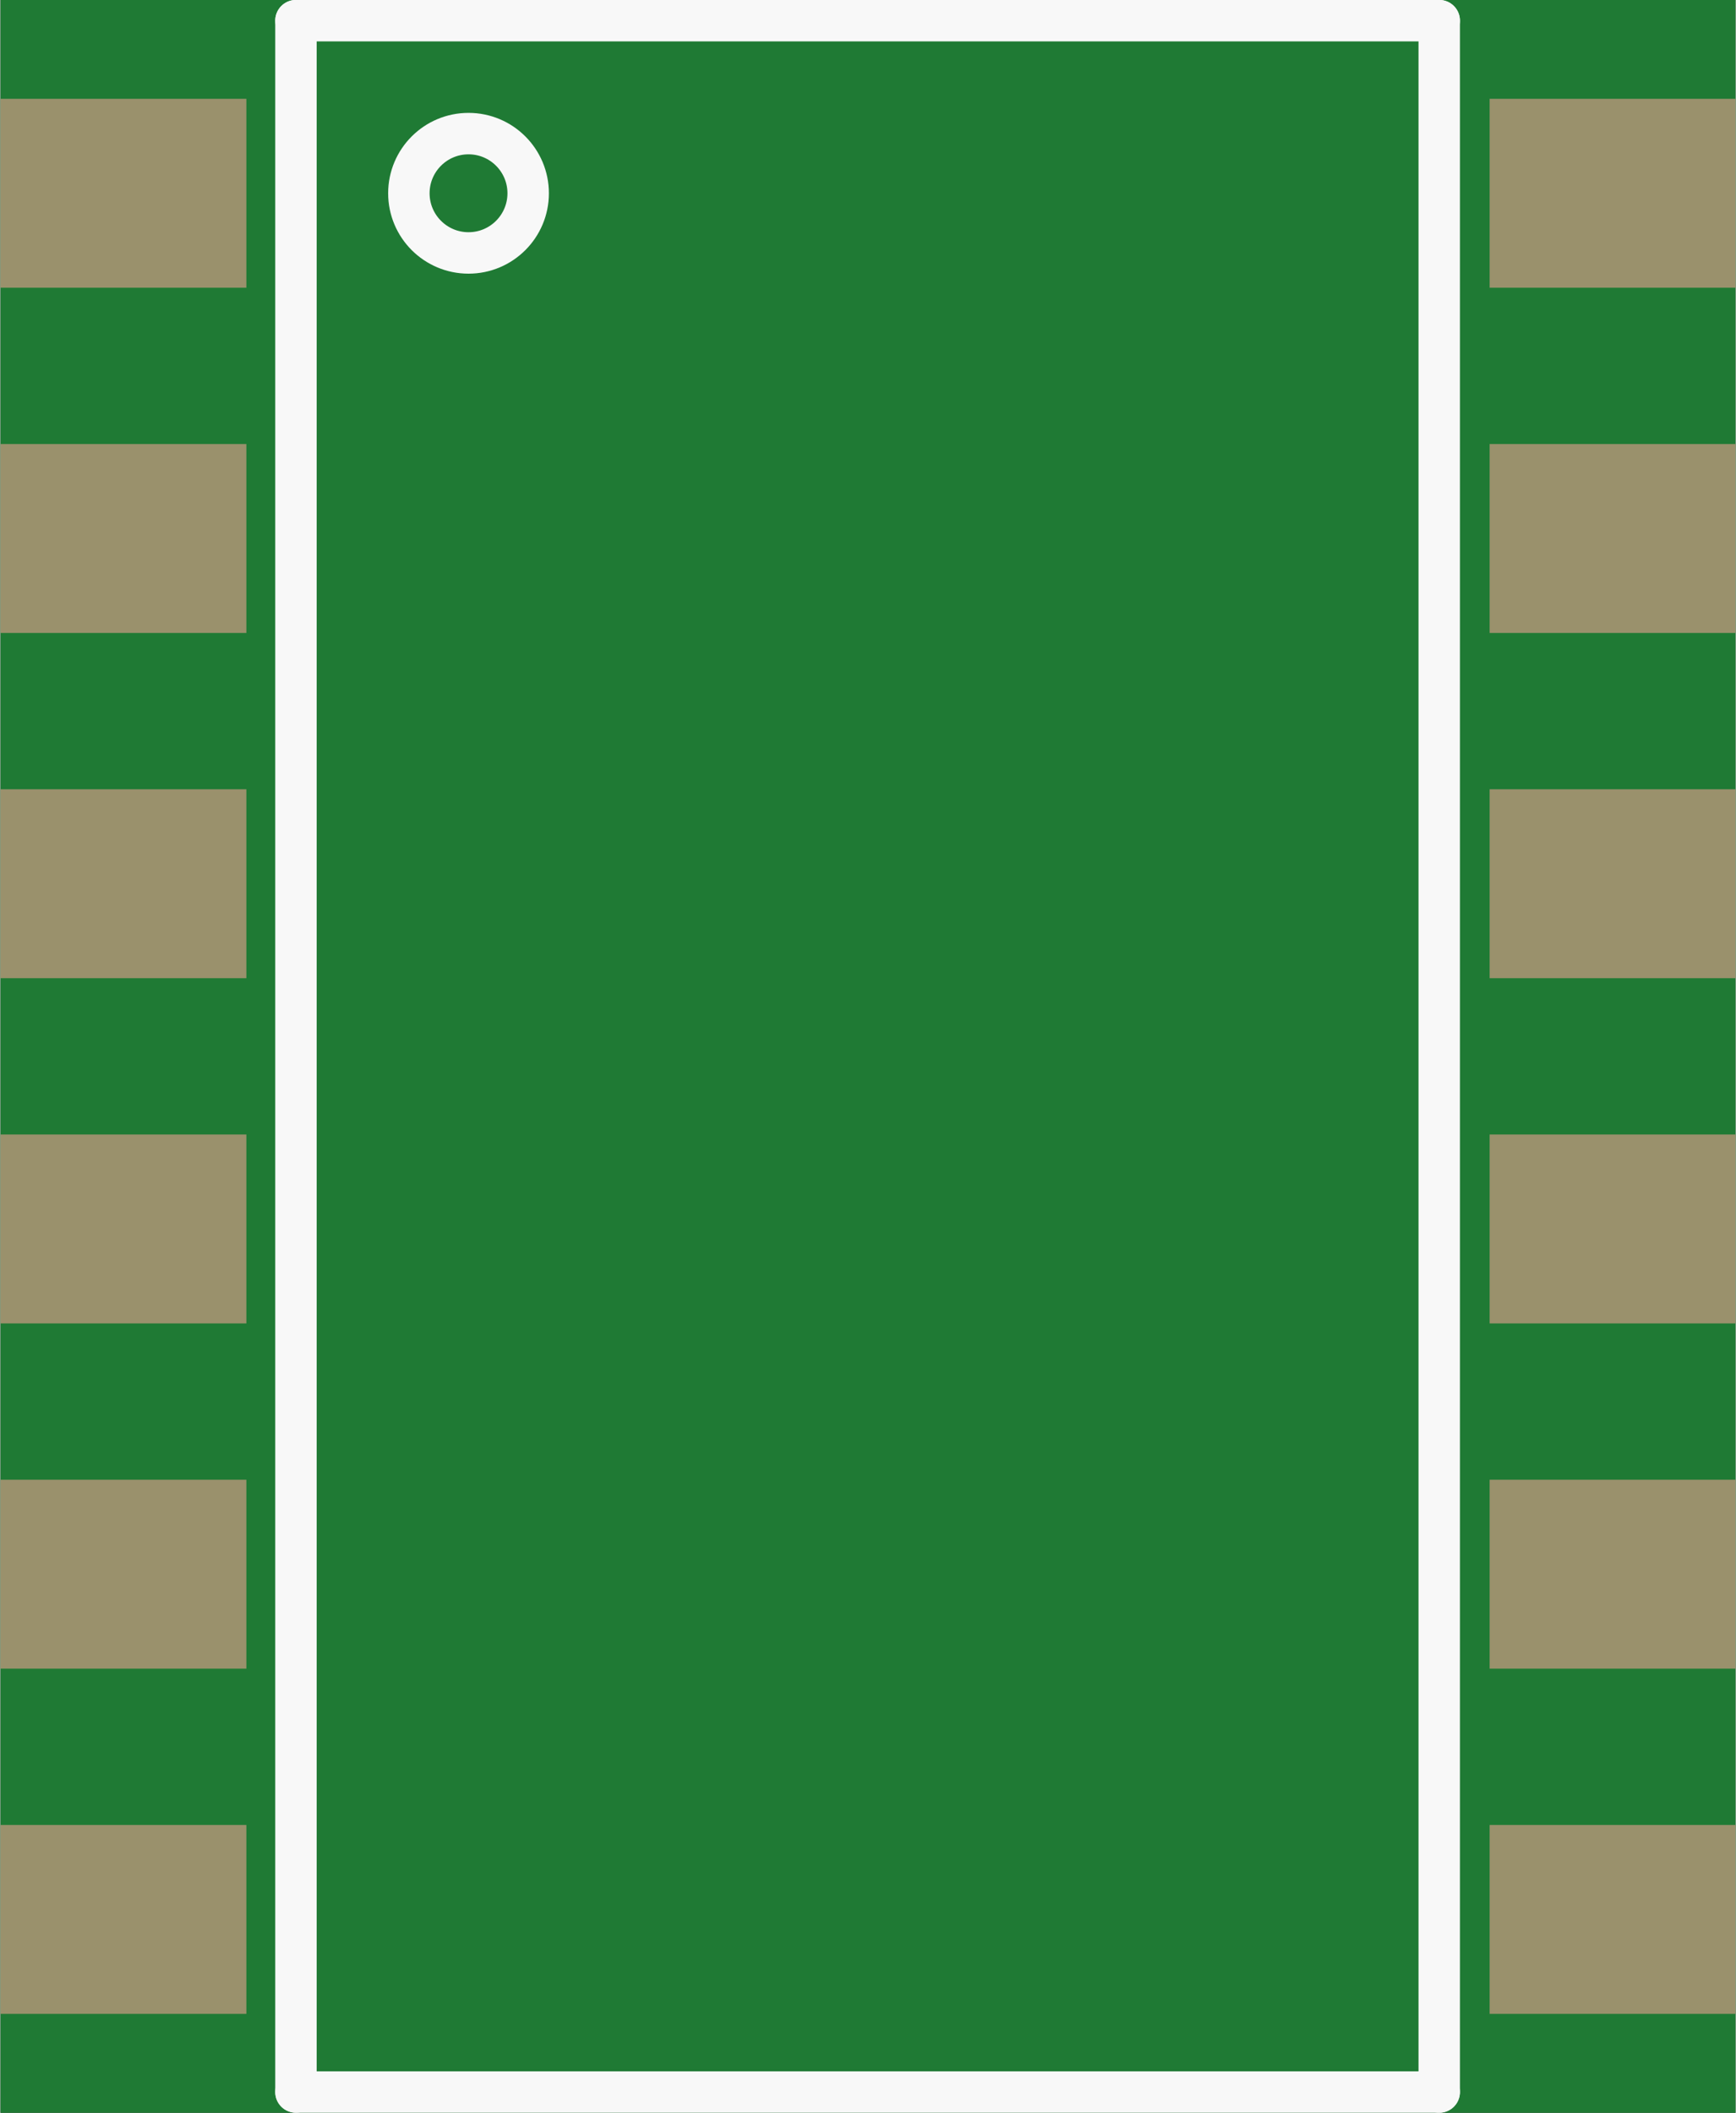 <?xml version='1.0' encoding='UTF-8' standalone='no'?>
<!-- Created with Fritzing (http://www.fritzing.org/) -->
<svg xmlns:svg='http://www.w3.org/2000/svg' xmlns='http://www.w3.org/2000/svg' version='1.2' baseProfile='tiny' x='0in' y='0in' width='0.503in' height='0.612in' viewBox='0 0 12.77 15.545' >
<rect x="0" y="0" width="12.77" height="15.545" fill="#333333" stroke="none"/>
<g id='breadboard'>
<path fill='#1F7A34' stroke='none' stroke-width='0' d='M0,0l12.77,0 0,15.545 -12.77,0 0,-15.545z
'/>
<rect id='connector0pad' connectorname='1' x='0' y='0.727' width='1.81' height='1.39' stroke='none' stroke-width='0' fill='#9A916C' stroke-linecap='round'/>
<rect id='connector1pad' connectorname='2' x='0' y='3.267' width='1.81' height='1.39' stroke='none' stroke-width='0' fill='#9A916C' stroke-linecap='round'/>
<rect id='connector2pad' connectorname='3' x='0' y='5.807' width='1.81' height='1.39' stroke='none' stroke-width='0' fill='#9A916C' stroke-linecap='round'/>
<rect id='connector3pad' connectorname='4' x='0' y='8.347' width='1.81' height='1.39' stroke='none' stroke-width='0' fill='#9A916C' stroke-linecap='round'/>
<rect id='connector4pad' connectorname='5' x='0' y='10.887' width='1.81' height='1.39' stroke='none' stroke-width='0' fill='#9A916C' stroke-linecap='round'/>
<rect id='connector5pad' connectorname='6' x='0' y='13.427' width='1.81' height='1.39' stroke='none' stroke-width='0' fill='#9A916C' stroke-linecap='round'/>
<rect id='connector6pad' connectorname='12' x='10.96' y='0.727' width='1.81' height='1.39' stroke='none' stroke-width='0' fill='#9A916C' stroke-linecap='round'/>
<rect id='connector7pad' connectorname='11' x='10.96' y='3.267' width='1.81' height='1.39' stroke='none' stroke-width='0' fill='#9A916C' stroke-linecap='round'/>
<rect id='connector8pad' connectorname='10' x='10.96' y='5.807' width='1.81' height='1.39' stroke='none' stroke-width='0' fill='#9A916C' stroke-linecap='round'/>
<rect id='connector9pad' connectorname='9' x='10.96' y='8.347' width='1.81' height='1.39' stroke='none' stroke-width='0' fill='#9A916C' stroke-linecap='round'/>
<rect id='connector10pad' connectorname='8' x='10.96' y='10.887' width='1.81' height='1.39' stroke='none' stroke-width='0' fill='#9A916C' stroke-linecap='round'/>
<rect id='connector11pad' connectorname='7' x='10.96' y='13.427' width='1.81' height='1.39' stroke='none' stroke-width='0' fill='#9A916C' stroke-linecap='round'/>
<line x1='2.175' y1='0.152' x2='2.175' y2='15.392' stroke='#f8f8f8' stroke-width='0.305' stroke-linecap='round'/>
<line x1='2.175' y1='15.392' x2='10.589' y2='15.392' stroke='#f8f8f8' stroke-width='0.305' stroke-linecap='round'/>
<line x1='10.589' y1='15.392' x2='10.589' y2='0.152' stroke='#f8f8f8' stroke-width='0.305' stroke-linecap='round'/>
<line x1='10.589' y1='0.152' x2='2.175' y2='0.152' stroke='#f8f8f8' stroke-width='0.305' stroke-linecap='round'/>
<circle cx='3.445' cy='1.422' r='0.439' stroke='#f8f8f8' stroke-width='0.305' fill='none' />
</g>
</svg>